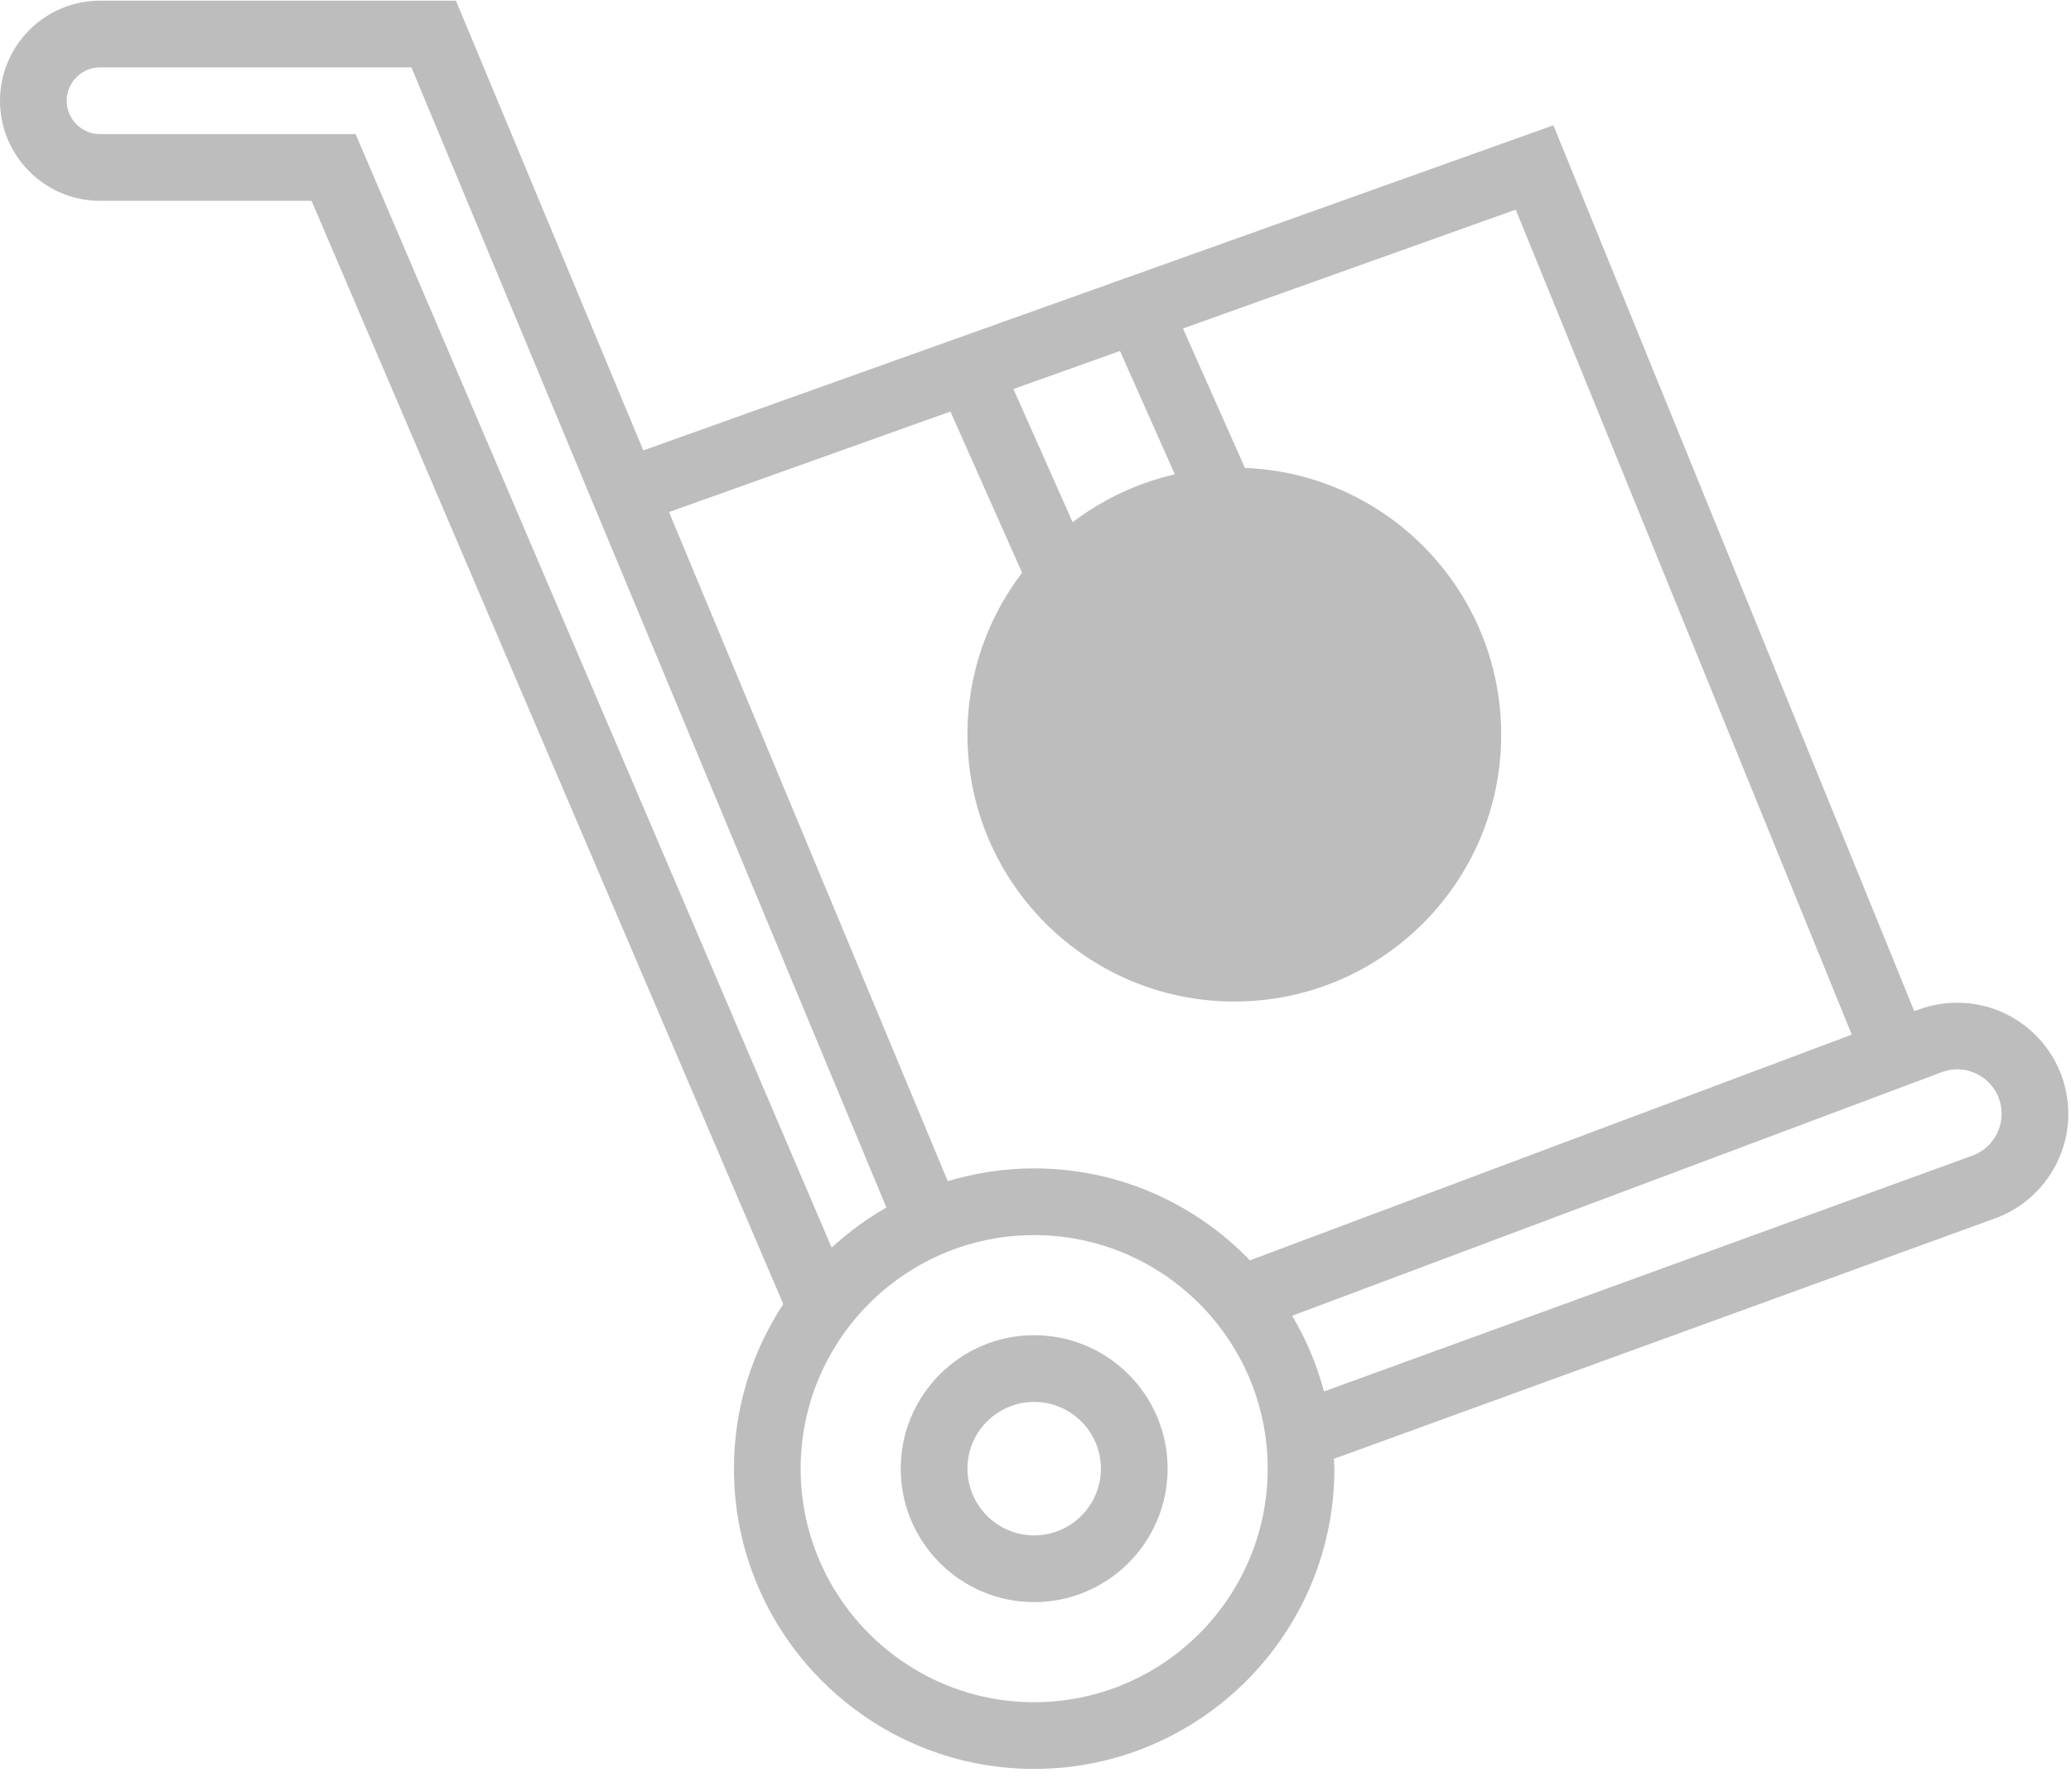 <?xml version="1.0" encoding="UTF-8"?>
<svg width="52px" height="45px" viewBox="0 0 52 45" version="1.1" xmlns="http://www.w3.org/2000/svg" xmlns:xlink="http://www.w3.org/1999/xlink">
    <!-- Generator: Sketch 43.1 (39012) - http://www.bohemiancoding.com/sketch -->
    <title>icon-solicitation</title>
    <desc>Created with Sketch.</desc>
    <defs></defs>
    <g id="Page-1" stroke="none" stroke-width="1" fill="none" fill-rule="evenodd">
        <g id="Artboard" transform="translate(-644, -408)" fill-rule="nonzero" fill="#BDBDBD">
            <g id="icon-solicitation" transform="translate(644, 408)">
                <ellipse id="Oval" cx="30.992" cy="18.444" rx="6.701" ry="6.701"></ellipse>
                <path d="M25.966,33.522 C24.119,33.522 22.616,35.024 22.616,36.872 C22.616,38.72 24.119,40.223 25.966,40.223 C27.814,40.223 29.317,38.72 29.317,36.872 C29.317,35.024 27.814,33.522 25.966,33.522 Z M25.966,38.548 C25.043,38.548 24.291,37.796 24.291,36.872 C24.291,35.948 25.043,35.197 25.966,35.197 C26.89,35.197 27.642,35.948 27.642,36.872 C27.642,37.796 26.89,38.548 25.966,38.548 Z" id="Shape"></path>
                <path d="M50.732,25.671 C49.98,25.15 49.019,25.031 48.161,25.351 L48.065,25.387 L39.004,3.146 L16.152,11.308 L11.448,0.017 L2.513,0.017 C1.127,0.017 0,1.144 0,2.529 C0,3.915 1.127,5.042 2.513,5.042 L7.823,5.042 L19.667,32.741 C18.886,33.929 18.428,35.347 18.428,36.872 C18.428,41.029 21.81,44.411 25.966,44.411 C30.123,44.411 33.505,41.03 33.505,36.872 C33.505,36.789 33.495,36.708 33.492,36.626 L50.095,30.589 C51.194,30.189 51.933,29.135 51.933,27.965 C51.933,27.049 51.484,26.192 50.732,25.671 Z M28.122,8.812 L30.712,14.639 L28.08,15.692 L25.446,9.767 L28.122,8.812 Z M23.864,10.332 L27.204,17.846 L32.948,15.549 L29.703,8.247 L38.058,5.263 L46.496,25.976 L31.384,31.643 C30.012,30.221 28.093,29.334 25.967,29.334 C25.212,29.334 24.485,29.448 23.797,29.655 L16.797,12.856 L23.864,10.332 Z M2.513,3.367 C2.051,3.367 1.675,2.992 1.675,2.529 C1.675,2.067 2.051,1.692 2.513,1.692 L10.33,1.692 L22.257,30.317 C21.76,30.599 21.301,30.938 20.882,31.322 L8.929,3.367 L2.513,3.367 Z M25.966,42.736 C22.733,42.736 20.103,40.105 20.103,36.872 C20.103,33.64 22.733,31.009 25.966,31.009 C29.2,31.009 31.83,33.64 31.83,36.872 C31.83,40.105 29.2,42.736 25.966,42.736 Z M49.523,29.014 L33.244,34.934 C33.064,34.259 32.793,33.621 32.444,33.034 L48.749,26.92 C49.098,26.788 49.471,26.835 49.778,27.047 C50.083,27.259 50.258,27.594 50.258,27.965 C50.258,28.433 49.962,28.854 49.523,29.014 Z" id="Shape"></path>
            </g>
        </g>
    </g>
</svg>